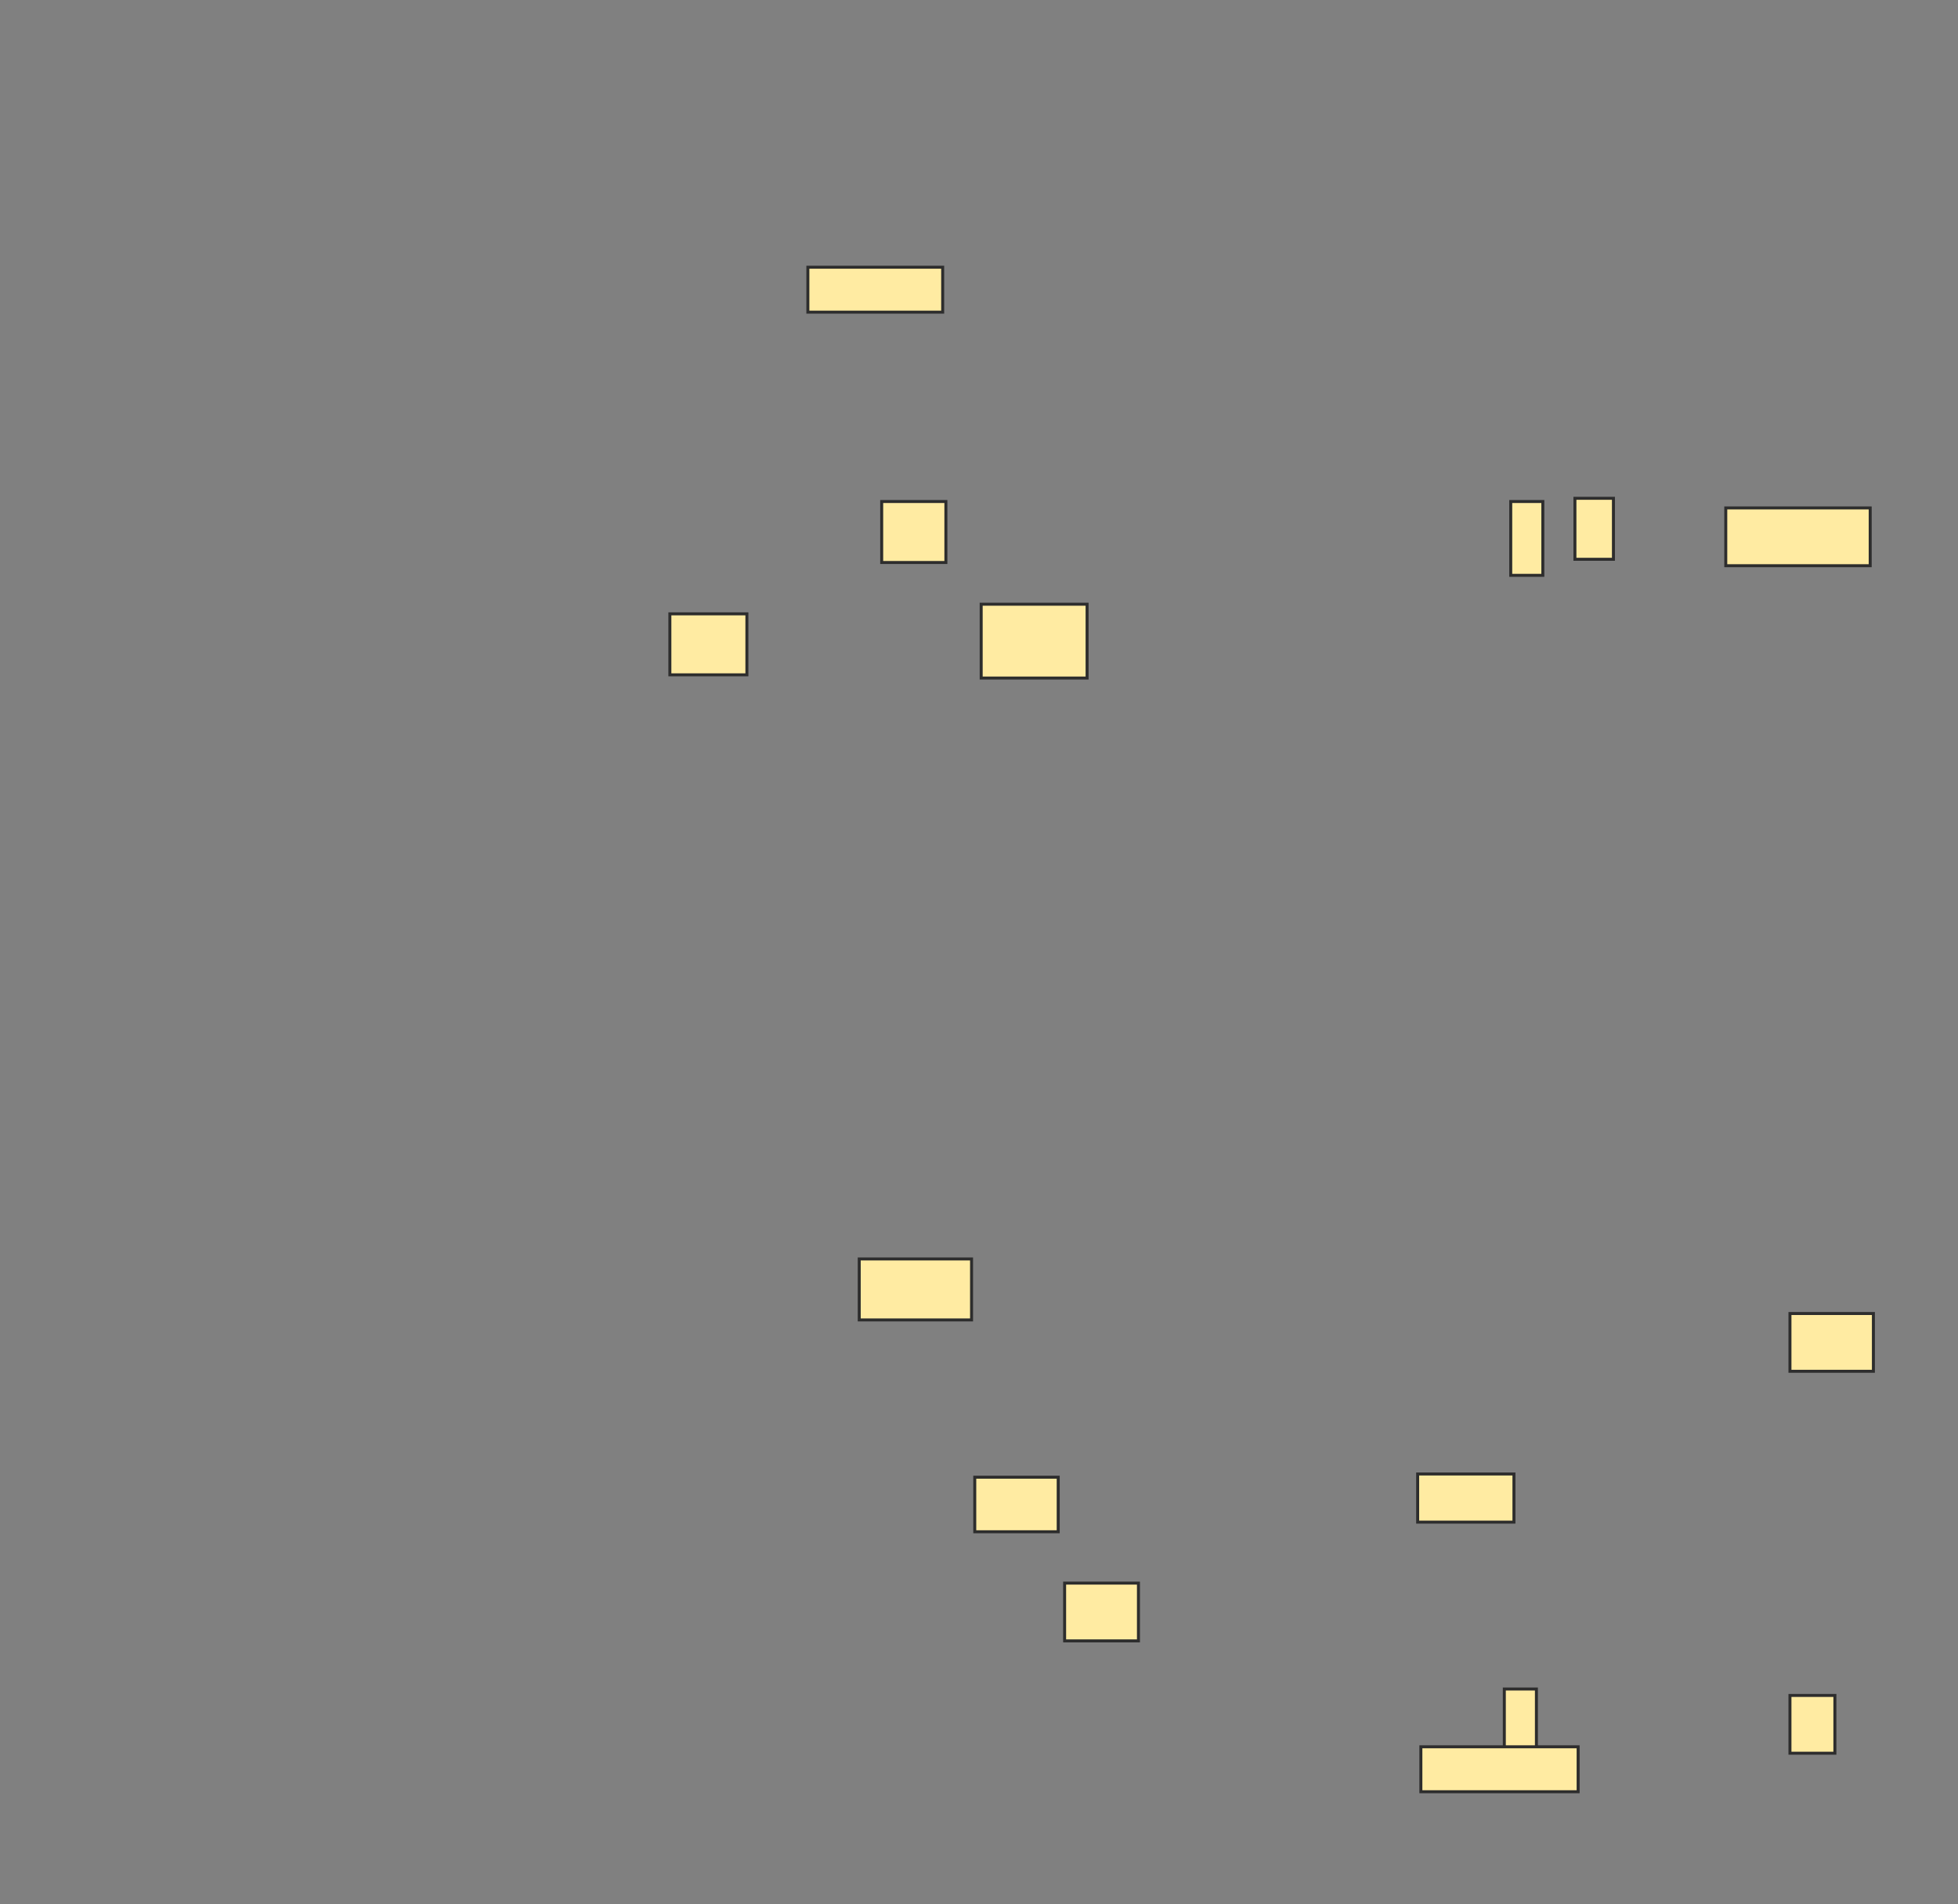 <svg xmlns="http://www.w3.org/2000/svg" width="656" height="638">
 <rect width="100%" height="100%" fill="#808080" stroke="none"/>
 <!-- Created with Image Occlusion Enhanced -->
 <g>
  <title>Labels</title>
 </g>
 <g>
  <title>Masks</title>
  
  <g id="8e06360d8c404aada88e367e835fef72-ao-2">
   <rect height="15.054" width="45.161" y="89.527" x="270.667" stroke="#2D2D2D" fill="#FFEBA2"/>
   <rect height="20.43" width="37.634" y="421.785" x="287.871" stroke="#2D2D2D" fill="#FFEBA2"/>
   <rect height="18.28" width="27.957" y="494.903" x="326.581" stroke="#2D2D2D" fill="#FFEBA2"/>
   <rect height="20.43" width="21.505" y="168.021" x="295.398" stroke="#2D2D2D" fill="#FFEBA2"/>
   <rect height="20.43" width="25.806" y="205.656" x="224.43" stroke="#2D2D2D" fill="#FFEBA2"/>
   <rect height="24.731" width="35.484" y="202.43" x="328.731" stroke="#2D2D2D" fill="#FFEBA2"/>
  </g>
  <g id="8e06360d8c404aada88e367e835fef72-ao-3">
   <rect height="19.355" width="24.731" y="530.387" x="356.688" stroke="#2D2D2D" fill="#FFEBA2"/>
   <rect height="20.43" width="10.753" y="565.871" x="504" stroke="#2D2D2D" fill="#FFEBA2"/>
   <rect height="19.355" width="15.054" y="568.021" x="599.699" stroke="#2D2D2D" fill="#FFEBA2"/>
   <rect height="15.054" width="52.688" y="585.226" x="476.043" stroke="#2D2D2D" fill="#FFEBA2"/>
   <rect height="24.731" width="10.753" y="168.021" x="506.151" stroke="#2D2D2D" fill="#FFEBA2"/>
   <rect height="20.43" width="12.903" y="166.946" x="527.656" stroke="#2D2D2D" fill="#FFEBA2"/>
   <rect height="19.355" width="48.387" y="170.172" x="578.194" stroke="#2D2D2D" fill="#FFEBA2"/>
   <rect height="19.355" width="27.957" y="440.064" x="599.699" stroke="#2D2D2D" fill="#FFEBA2"/>
   <rect height="16.129" width="32.258" y="493.828" x="474.968" stroke="#2D2D2D" fill="#FFEBA2"/>
  </g>
 </g>
</svg>